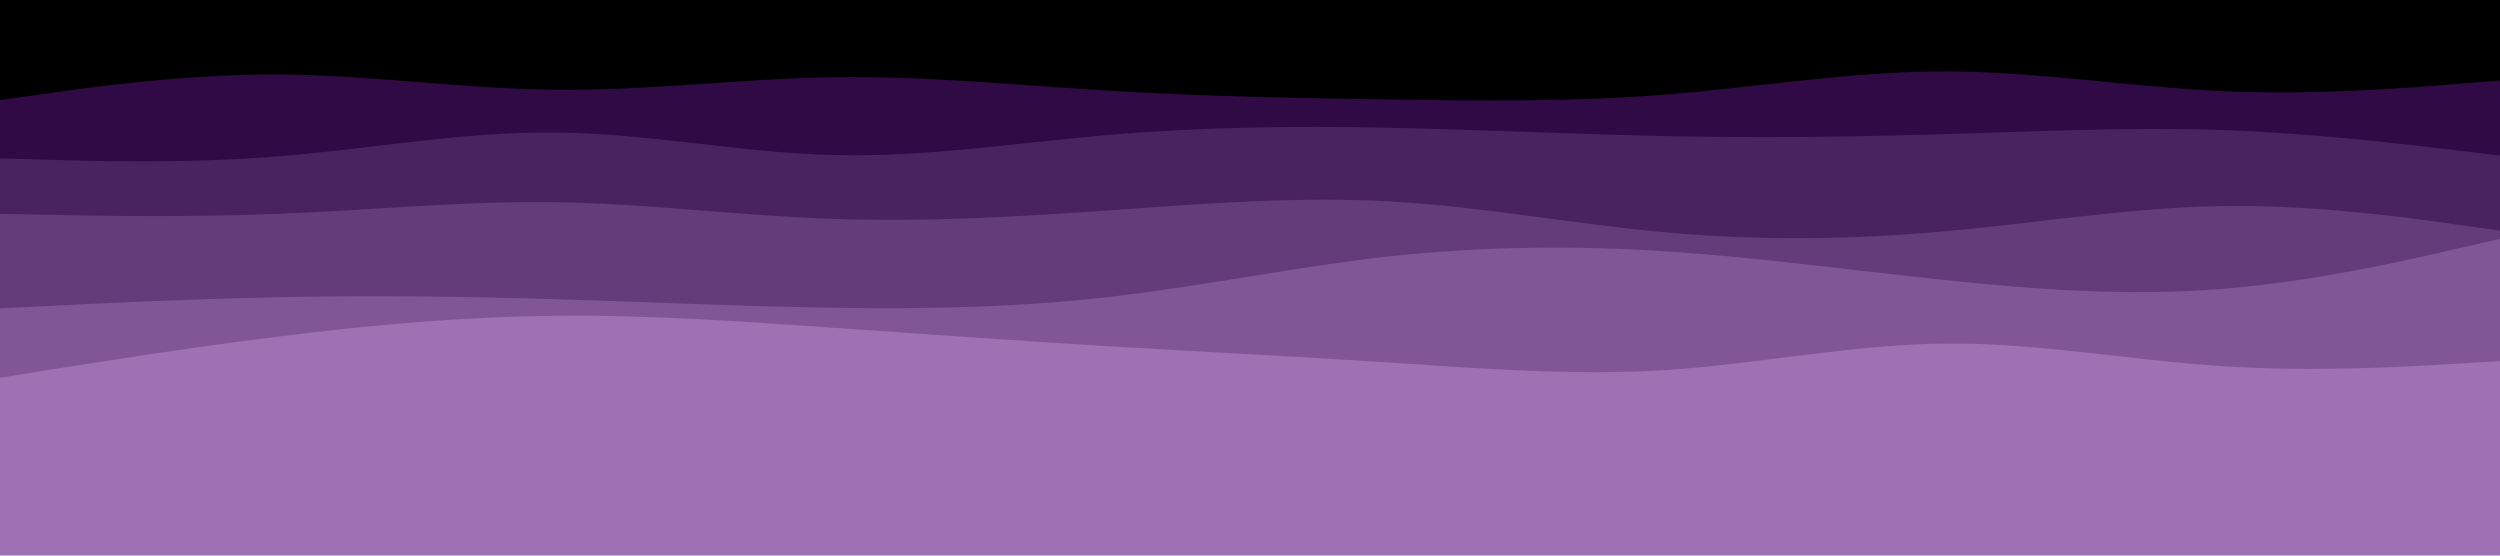 <svg id="visual" viewBox="0 0 900 200" width="900" height="200" xmlns="http://www.w3.org/2000/svg" xmlns:xlink="http://www.w3.org/1999/xlink" version="1.1"><rect x="0" y="0" width="900" height="200" fill="#9d71b3"></rect><path d="M0 137L16.7 137.3C33.3 137.7 66.7 138.3 100 143.3C133.3 148.3 166.7 157.7 200 157.5C233.3 157.3 266.7 147.7 300 146.7C333.3 145.7 366.7 153.3 400 154.3C433.3 155.3 466.7 149.7 500 145.5C533.3 141.3 566.7 138.7 600 141.3C633.3 144 666.7 152 700 157.2C733.3 162.3 766.7 164.7 800 161.7C833.3 158.7 866.7 150.3 883.3 146.2L900 142L900 0L883.3 0C866.7 0 833.3 0 800 0C766.7 0 733.3 0 700 0C666.7 0 633.3 0 600 0C566.7 0 533.3 0 500 0C466.7 0 433.3 0 400 0C366.7 0 333.3 0 300 0C266.7 0 233.3 0 200 0C166.7 0 133.3 0 100 0C66.7 0 33.3 0 16.7 0L0 0Z" fill="#9d71b3"></path><path d="M0 136L16.7 133.3C33.3 130.7 66.7 125.3 100 121.2C133.3 117 166.7 114 200 113.7C233.3 113.3 266.7 115.7 300 118C333.3 120.3 366.7 122.7 400 124.7C433.3 126.7 466.7 128.3 500 130.5C533.3 132.7 566.7 135.3 600 133.2C633.3 131 666.7 124 700 123.7C733.3 123.3 766.7 129.7 800 131.8C833.3 134 866.7 132 883.3 131L900 130L900 0L883.3 0C866.7 0 833.3 0 800 0C766.7 0 733.3 0 700 0C666.7 0 633.3 0 600 0C566.7 0 533.3 0 500 0C466.7 0 433.3 0 400 0C366.7 0 333.3 0 300 0C266.7 0 233.3 0 200 0C166.7 0 133.3 0 100 0C66.7 0 33.3 0 16.7 0L0 0Z" fill="#805696"></path><path d="M0 111L16.7 110.2C33.3 109.3 66.7 107.7 100 107C133.3 106.3 166.7 106.7 200 107.7C233.3 108.7 266.7 110.3 300 110.8C333.3 111.3 366.7 110.7 400 106.8C433.3 103 466.7 96 500 92.3C533.3 88.7 566.7 88.3 600 90.5C633.3 92.7 666.7 97.3 700 100.8C733.3 104.3 766.7 106.7 800 104C833.3 101.3 866.7 93.7 883.3 89.8L900 86L900 0L883.3 0C866.7 0 833.3 0 800 0C766.7 0 733.3 0 700 0C666.7 0 633.3 0 600 0C566.7 0 533.3 0 500 0C466.7 0 433.3 0 400 0C366.7 0 333.3 0 300 0C266.7 0 233.3 0 200 0C166.7 0 133.3 0 100 0C66.7 0 33.3 0 16.7 0L0 0Z" fill="#643c7a"></path><path d="M0 77L16.7 77.3C33.3 77.7 66.7 78.3 100 77C133.3 75.7 166.7 72.3 200 72.8C233.3 73.3 266.7 77.7 300 78.8C333.3 80 366.7 78 400 75.7C433.3 73.3 466.7 70.7 500 72.5C533.3 74.3 566.7 80.7 600 83.7C633.3 86.7 666.7 86.3 700 83.3C733.3 80.3 766.7 74.7 800 74.2C833.3 73.7 866.7 78.3 883.3 80.7L900 83L900 0L883.3 0C866.7 0 833.3 0 800 0C766.7 0 733.3 0 700 0C666.7 0 633.3 0 600 0C566.7 0 533.3 0 500 0C466.7 0 433.3 0 400 0C366.7 0 333.3 0 300 0C266.7 0 233.3 0 200 0C166.7 0 133.3 0 100 0C66.7 0 33.3 0 16.7 0L0 0Z" fill="#49235f"></path><path d="M0 57L16.7 57.5C33.3 58 66.7 59 100 56.3C133.3 53.7 166.7 47.3 200 47.7C233.3 48 266.7 55 300 55.8C333.3 56.7 366.7 51.3 400 48.5C433.3 45.7 466.7 45.3 500 46C533.3 46.7 566.7 48.3 600 49C633.3 49.7 666.7 49.3 700 48.3C733.3 47.3 766.7 45.7 800 46.8C833.3 48 866.7 52 883.3 54L900 56L900 0L883.3 0C866.7 0 833.3 0 800 0C766.7 0 733.3 0 700 0C666.7 0 633.3 0 600 0C566.7 0 533.3 0 500 0C466.7 0 433.3 0 400 0C366.7 0 333.3 0 300 0C266.7 0 233.3 0 200 0C166.7 0 133.3 0 100 0C66.7 0 33.3 0 16.7 0L0 0Z" fill="#2f0a45"></path><path d="M0 36L16.7 33.7C33.3 31.3 66.7 26.7 100 26.8C133.3 27 166.7 32 200 32.3C233.3 32.7 266.7 28.3 300 27.8C333.3 27.3 366.7 30.7 400 32.7C433.3 34.7 466.7 35.3 500 35.8C533.3 36.3 566.7 36.7 600 34C633.3 31.3 666.7 25.7 700 25.7C733.3 25.7 766.7 31.3 800 32.8C833.3 34.3 866.7 31.7 883.3 30.3L900 29L900 0L883.3 0C866.7 0 833.3 0 800 0C766.7 0 733.3 0 700 0C666.7 0 633.3 0 600 0C566.7 0 533.3 0 500 0C466.7 0 433.3 0 400 0C366.7 0 333.3 0 300 0C266.7 0 233.3 0 200 0C166.7 0 133.3 0 100 0C66.7 0 33.3 0 16.7 0L0 0Z" fill="#000000"></path></svg>